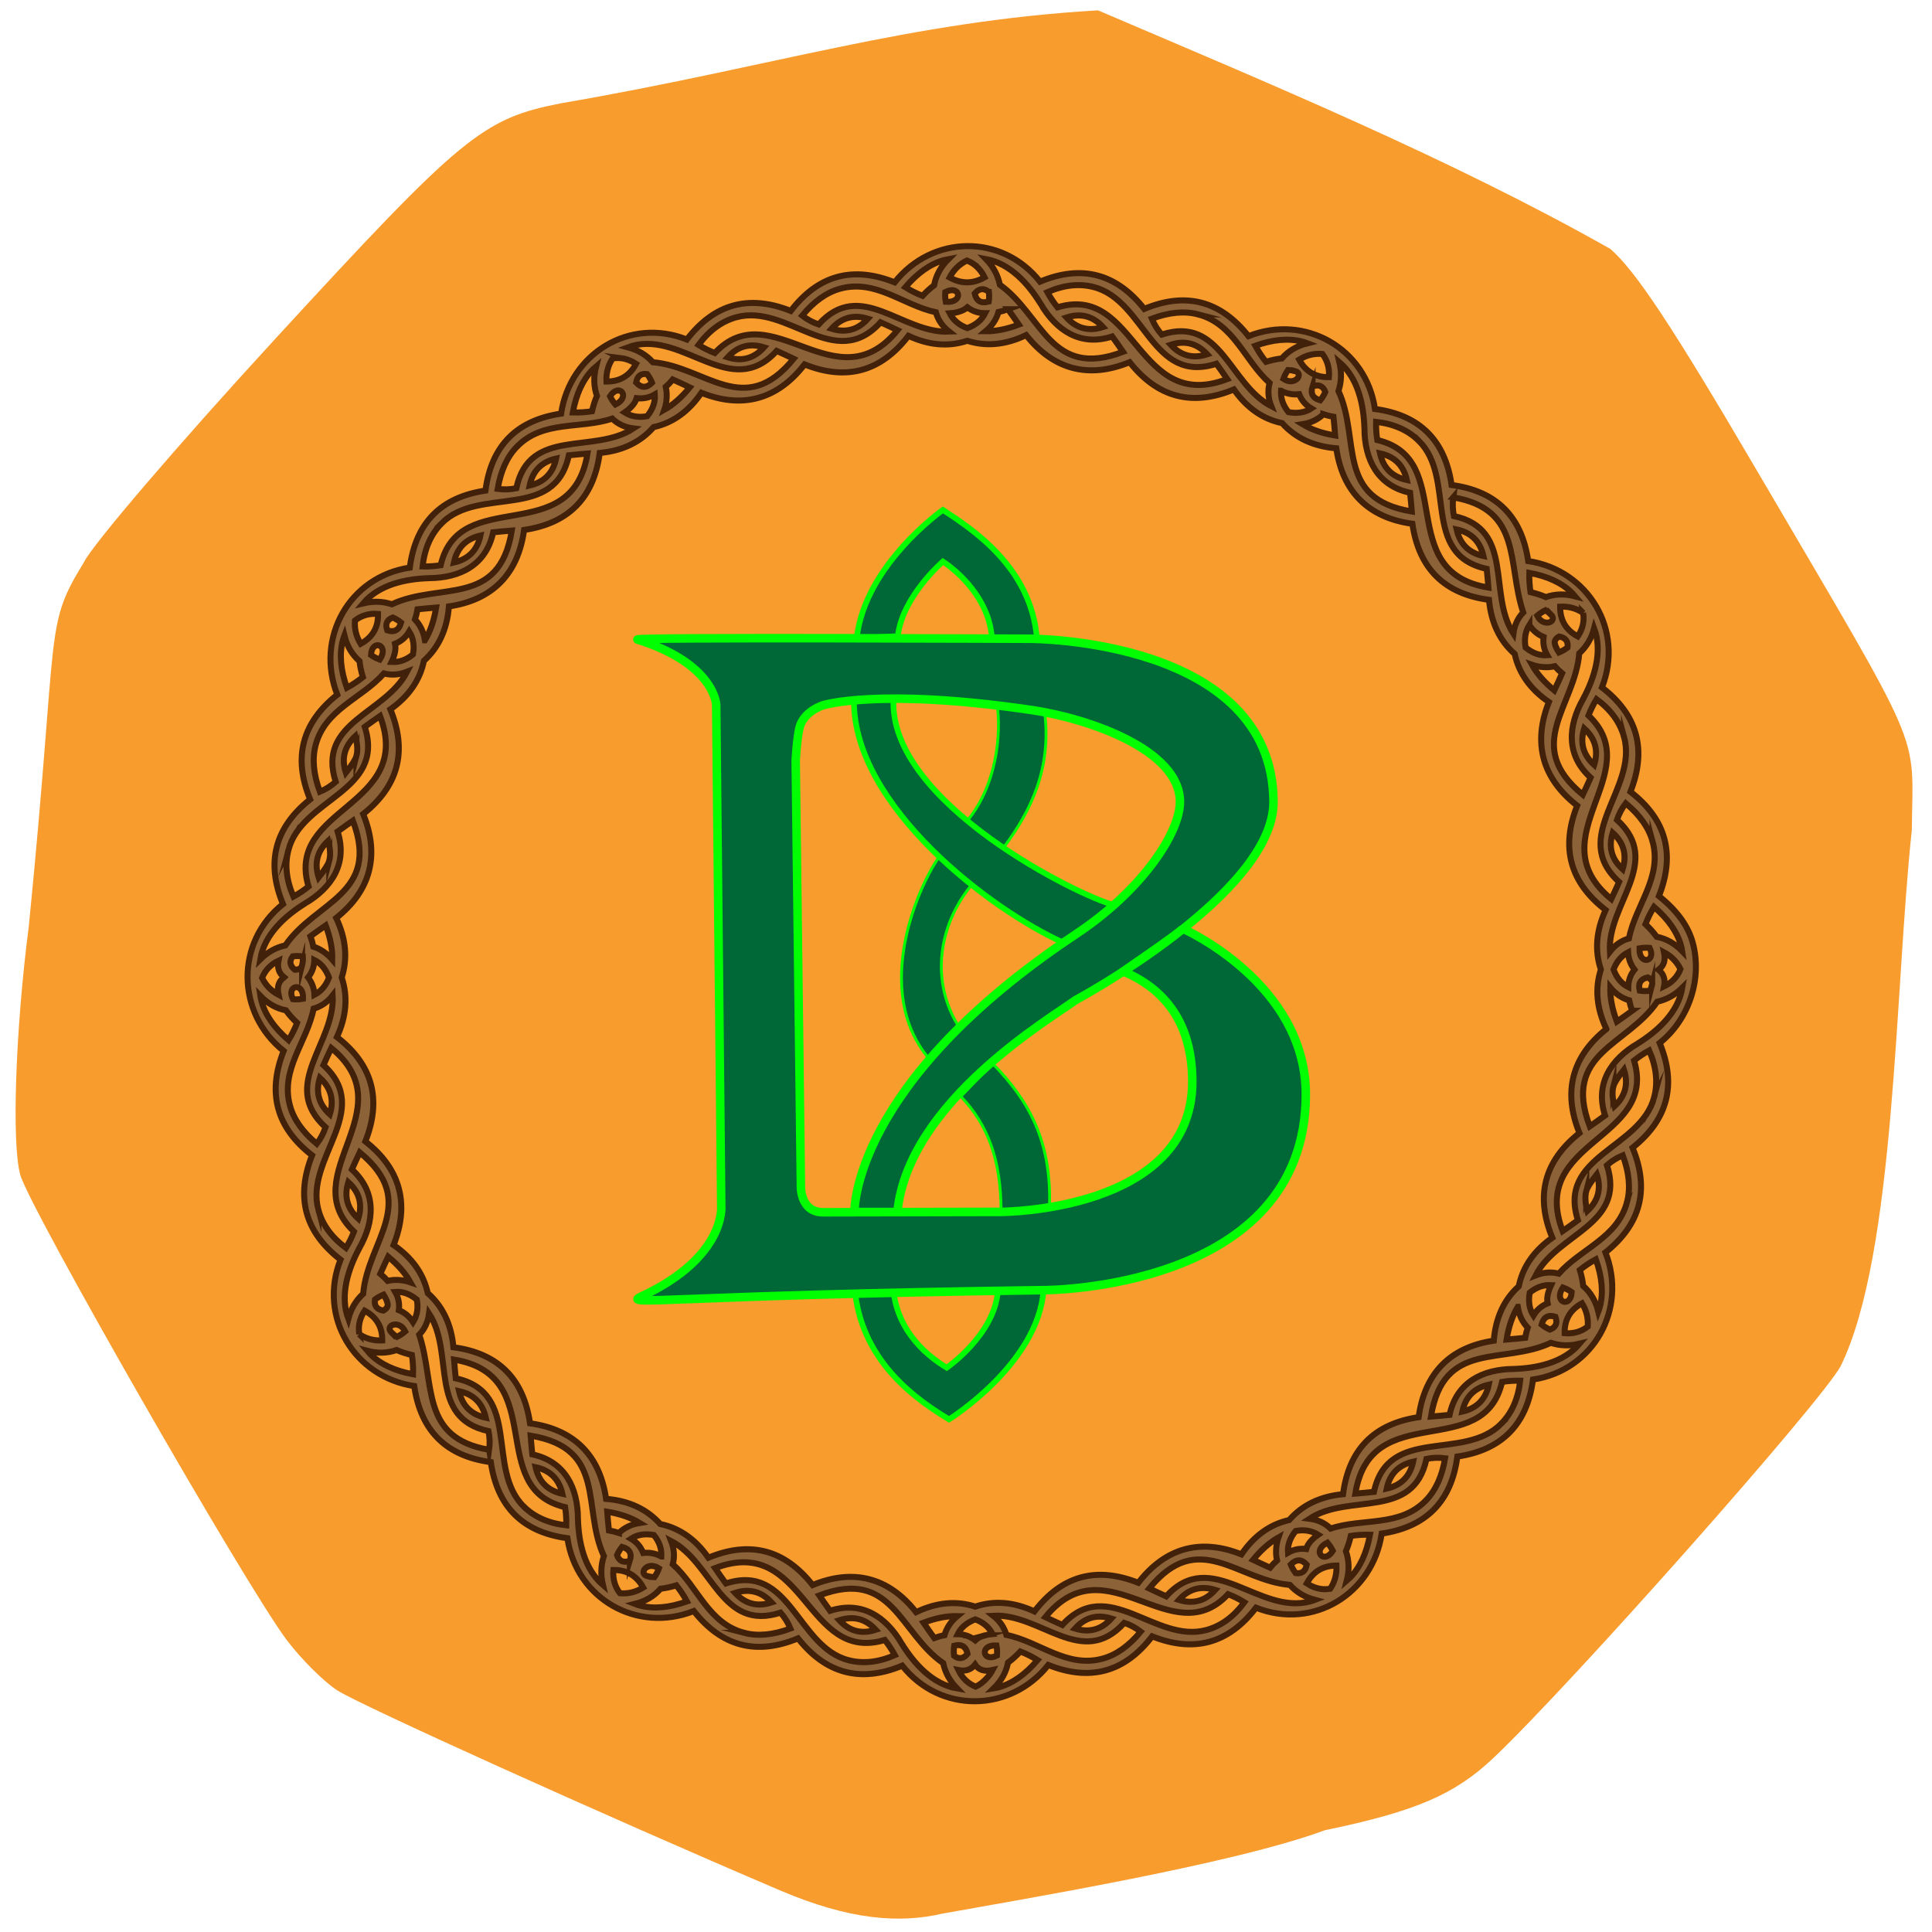 <svg xmlns="http://www.w3.org/2000/svg" viewBox="0 0 256 256"><defs><clipPath><path d="M 0,64 H64 V128 H0 z"/></clipPath><filter id="0"><feColorMatrix values="0.1" type="saturate" in="SourceAlpha" result="matrixOut"/><feGaussianBlur stdDeviation="6" result="blur-out" in="matrixOut"/><feColorMatrix values="0 0 0 0   0                 0 0 0 0   0                  0 0 0 0   0                  0 0 0 0.35 0" type="matrix" result="color-out" in="blur-out"/><feBlend mode="normal" in2="color-out" in="SourceGraphic"/></filter></defs><path d="m -141.77 114.19 c -23.375 -9.972 -55.848 -24.645 -58.74 -26.541 -1.767 -1.158 -4.743 -4.123 -6.613 -6.588 -5.342 -7.04 -34.1 -57.23 -35.35 -61.698 -1.161 -4.145 -0.64 -19.29 1.133 -32.972 4.02 -40.43 1.975 -39.489 7.288 -48.18 1.133 -2.351 12.588 -15.726 25.455 -29.723 24.737 -26.908 27.378 -29.08 37.814 -31.12 28.15 -4.838 45.87 -10.826 71.11 -12.308 22.454 9.595 46.665 19.607 67.882 31.607 3.31 2.842 8.233 10.278 19.285 29.13 22.633 38.605 20.805 34.37 20.672 47.897 -2.273 21.03 -2.134 56.09 -9.42 71 -2.521 4.704 -35.504 41.94 -45.926 51.849 -5.185 4.93 -10.38 7.167 -22.44 9.666 -12.207 4.538 -40.855 9.263 -50.675 11.05 -5.667 1.317 -12.288 0.849 -21.48 -3.072 z" fill="#f89c2d" transform="translate(245.16 136.31)"/><g transform="matrix(0.376 0 0 0.377 30.998 33.641)"><g filter="url(#0)"><g><path d="m 267.36 284.56 c 12.797 13.06 20.853 27.315 20.04 50.53 l -17.05 1.63 c 0 -18.271 -4.623 -30.62 -14.189 -40.589 l 11.205 -11.571 z" fill="#006837"/><path d="m 256.16 296.13 c 9.566 9.969 14.189 22.317 14.189 40.589 l 17.05 -1.63 c 0.814 -23.21 -7.241 -37.468 -20.04 -50.53 l -11.205 11.571 z" stroke-miterlimit="10" fill="none" stroke="#0f0"/></g><g stroke-miterlimit="10" fill="#006837" stroke="#0f0"><g stroke-width="2"><path d="m 282.99 135.29 c -1.986 -25.323 -23.21 -38.778 -33.15 -45.31 0 0 -27.572 19.359 -30.367 45.17 l 14.5 -0.797 c 1.501 -13.867 15.867 -26.22 15.867 -26.22 5.34 3.508 16.17 12.968 17.24 26.571 l 15.909 0.583 z"/><path d="m 285.31 364.22 c -1.884 25.896 -33.3 45.42 -33.3 45.42 -10.166 -6.179 -30.21 -19.2 -33.08 -44.44 l 13.472 -0.771 c 1.721 15.1 12.714 23.357 18.795 27.05 0 0 16.893 -11.563 18.02 -27.05 l 16.1 -0.215 z"/></g><path d="m 258.62 198.98 c 8.271 -9.869 11.998 -25.563 10.472 -39.732 l 9.13 1.356 l 7.543 1.025 c 2.218 18.973 -4.603 33.846 -14.45 46.919"/><path d="m 245.16 283.11 c -20.945 -24.394 -3.255 -62.37 3.613 -71.51 l 11.207 10.161 c -11.732 14.165 -14.71 34.06 -4.357 50.16 l -10.463 11.188 z"/><path d="m 292.3 242.09 c -25.802 -11.596 -73.829 -48.03 -73.809 -84.929 l 13.958 -0.825 c -2.061 36.529 66.38 69.887 77.67 72.5 l -17.814 13.25 z" stroke-width="2"/><path d="m 334.6 237.27 c 0 0 43.14 19.03 43.14 58.17 0 69.07 -92.42 68.782 -92.42 68.782 -130.44 1.722 -149.22 5.693 -141.67 2.179 29.979 -13.959 28.08 -31.828 28.08 -31.828 l -1.776 -176.07 c 0 0 -0.366 -14.362 -27.736 -22.949 -2.829 -0.888 138.28 -0.284 138.28 -0.284 0 0 85.6 -0.202 85.85 57.32 0.137 32.29 -69.803 69.73 -69.803 69.73 -8.351 6.159 -58.897 35.61 -62.733 74.43 h -15.12 c 0 0 -1.343 -45.08 78.14 -97.72 23 -15.233 36.543 -35.399 36.543 -46.45 -0.009 -18.345 -32.452 -29.366 -52.41 -32.28 -53.935 -7.855 -73.34 -1.648 -73.34 -1.648 0 0 -6.985 2.105 -8.358 8.06 -0.878 3.79 -1.3 11.287 -1.3 11.287 l 1.831 149.52 c 0 0 -0.41 9.121 7.598 9.326 l 62.954 -0.135 c 0 -0.001 67.41 0 67.38 -45.81 -0.014 -17.696 -7.266 -31.59 -24.364 -38.707 0 0 19.19 -13.09 21.03 -15.04" stroke-width="3"/></g></g><g transform="matrix(1.061 0 0 1.063 -25.619 -13.898)" filter="url(#0)"><path d="m 508.66 240.76 c -1.499 -5.47 -5.238 -10.585 -11.214 -15.342 5.53 -13.903 2.378 -25.404 -9.461 -34.5 5.531 -13.903 2.378 -25.403 -9.46 -34.5 7.497 -18.98 -4.618 -38.813 -24.491 -41.783 -2.164 -14.807 -10.647 -23.19 -25.449 -25.14 -2.163 -14.807 -10.646 -23.19 -25.449 -25.14 -2.995 -20.14 -23.285 -31.481 -42.01 -24.08 -9.29 -11.732 -20.828 -14.736 -34.618 -9.01 -9.29 -11.731 -20.831 -14.736 -34.621 -9.01 -12.679 -15.929 -35.773 -15.485 -48.29 0.232 -13.903 -5.536 -25.403 -2.386 -34.503 9.452 -13.902 -5.537 -25.403 -2.387 -34.503 9.45 -18.985 -7.505 -38.811 4.628 -41.777 24.5 -14.806 2.169 -23.18 10.655 -25.13 25.458 -14.806 2.168 -23.18 10.654 -25.13 25.457 -20.13 3 -31.463 23.3 -24.08 42.02 -11.734 9.286 -14.742 20.825 -9.02 34.617 -11.735 9.286 -14.743 20.824 -9.02 34.616 -15.939 12.678 -15.495 36.04 0.225 48.559 -5.539 13.902 -2.389 25.403 9.447 34.505 -5.538 13.901 -2.39 25.401 9.446 34.504 -7.504 18.977 4.607 38.816 24.477 41.794 2.16 14.808 10.64 23.19 25.44 25.15 2.159 14.808 10.639 23.19 25.44 25.15 2.988 20.14 23.25 31.477 41.98 24.09 9.284 11.735 20.822 14.746 34.616 9.03 9.283 11.737 20.822 14.747 34.615 9.03 12.679 15.946 35.994 15.499 48.51 -0.232 13.904 5.529 25.403 2.374 34.498 -9.467 13.904 5.529 25.403 2.373 34.498 -9.469 18.986 7.496 38.788 -4.634 41.743 -24.507 14.807 -2.175 23.18 -10.663 25.13 -25.466 14.805 -2.174 23.18 -10.662 25.12 -25.466 20.13 -3.01 31.456 -23.313 24.06 -42.03 11.729 -9.289 14.733 -20.83 9.01 -34.619 11.729 -9.29 14.733 -20.83 9.01 -34.621 9.704 -7.724 14.262 -21.23 10.971 -33.22 z m -20.1 22.571 c -1.674 1.221 -3.365 2.419 -5.073 3.591 -1.555 -4.101 -2.273 -7.857 -2.19 -11.283 1.733 2.103 3.829 3.519 6.286 4.248 0.222 1.121 0.539 2.267 0.977 3.444 z m -8.557 6.05 c -11.331 8.958 -14.583 20.638 -8.947 34.379 -11.731 9.291 -14.734 20.831 -9.01 34.62 -6.114 4.3 -9.83 9.647 -11.145 16.04 -4.93 4.451 -7.697 10.45 -8.303 17.999 -14.291 2.086 -22.952 10.571 -24.948 25.288 -14.806 2.175 -23.18 10.663 -25.12 25.466 -7.542 0.709 -13.504 3.558 -17.888 8.55 -6.362 1.404 -11.649 5.187 -15.859 11.348 -13.417 -5.348 -25.16 -2.338 -34.26 9.401 -13.904 -5.529 -25.403 -2.374 -34.498 9.467 -6.842 -3.159 -13.393 -3.689 -19.648 -1.592 -6.29 -2.029 -12.841 -1.417 -19.653 1.832 -8.95 -11.334 -20.629 -14.594 -34.37 -8.968 -9.284 -11.736 -20.822 -14.746 -34.615 -9.03 -4.285 -6.12 -9.619 -9.835 -16 -11.146 -4.441 -4.938 -10.438 -7.711 -17.989 -8.32 -2.07 -14.294 -10.548 -22.964 -25.26 -24.974 -2.159 -14.809 -10.64 -23.19 -25.441 -25.15 -0.699 -7.543 -3.542 -13.508 -8.529 -17.896 -1.396 -6.378 -5.179 -11.681 -11.347 -15.904 5.357 -13.412 2.354 -25.16 -9.38 -34.26 5.539 -13.9 2.389 -25.403 -9.446 -34.504 3.168 -6.855 3.699 -13.415 1.592 -19.683 2.034 -6.301 1.425 -12.862 -1.827 -19.684 11.334 -8.952 14.591 -20.632 8.961 -34.375 11.733 -9.286 14.742 -20.825 9.02 -34.617 6.12 -4.297 9.836 -9.644 11.151 -16.04 4.932 -4.446 7.701 -10.444 8.308 -17.994 14.292 -2.081 22.956 -10.563 24.958 -25.279 14.806 -2.168 23.18 -10.654 25.13 -25.457 7.549 -0.704 13.515 -3.553 17.897 -8.549 6.371 -1.391 11.664 -5.172 15.879 -11.344 13.413 5.356 25.16 2.352 34.26 -9.385 13.901 5.536 25.402 2.385 34.503 -9.451 6.806 3.16 13.32 3.704 19.546 1.635 6.26 1.996 12.778 1.372 19.551 -1.873 8.957 11.331 20.639 14.584 34.38 8.951 9.288 11.731 20.828 14.736 34.617 9.01 4.293 6.111 9.632 9.824 16.02 11.141 4.446 4.938 10.445 7.712 17.999 8.322 2.076 14.293 10.556 22.958 25.27 24.965 2.164 14.807 10.647 23.19 25.45 25.14 0.7 7.543 3.547 13.507 8.535 17.892 1.39 6.38 5.173 11.68 11.353 15.899 -5.352 13.416 -2.344 25.16 9.394 34.26 -5.532 13.904 -2.379 25.404 9.461 34.5 -3.165 6.854 -3.693 13.415 -1.586 19.682 -2.031 6.303 -1.419 12.866 1.835 19.686 z m -6.207 98.38 c -2.197 1.695 -4.749 2.419 -7.656 2.17 -0.098 -4.453 1.825 -7.746 5.769 -9.874 1.495 2.419 2.124 4.986 1.887 7.704 z m -23.23 -6.539 c 0.43 2.72 1.531 5.02 3.304 6.894 -0.349 1.049 -0.634 2.161 -0.836 3.354 -2.062 0.218 -4.124 0.408 -6.19 0.57 0.7 -4.305 1.949 -7.902 3.722 -10.818 z m 7.915 5.853 c 0.675 -2.472 2.204 -3.328 4.589 -2.569 0.767 2.087 0.158 3.504 -1.824 4.25 -0.997 -0.44 -1.919 -1 -2.765 -1.681 z m 9.998 -10.719 c -0.277 5.455 -6.212 3.387 -2.922 -1.52 1.062 0.38 2.036 0.89 2.922 1.52 z m -7.821 0.276 c -0.342 1.311 -0.396 2.453 -0.178 3.436 -2.035 0.821 -3.602 2.168 -4.699 4.04 -1.343 -2.067 -1.771 -4.584 -1.248 -7.57 2.207 -1.806 4.569 -2.633 7.089 -2.492 -0.405 0.839 -0.733 1.698 -0.964 2.583 z m -75.16 97.91 c -1.771 -0.22 -3.445 -0.85 -5.02 -1.876 2.102 -3.916 5.386 -5.88 9.855 -5.89 0.142 2.85 -0.543 5.403 -2.058 7.661 -0.902 0.153 -1.824 0.198 -2.774 0.105 z m -15.12 -10.698 c 0.065 0.412 0.149 0.813 0.238 1.21 -0.801 0.716 -1.578 1.515 -2.326 2.417 -1.894 -0.841 -3.775 -1.71 -5.644 -2.604 2.699 -3.3 5.511 -5.75 8.43 -7.39 -0.694 2.01 -0.936 4.129 -0.698 6.367 z m 4.788 2.577 c 1.834 -1.831 3.6 -1.817 5.3 0.045 -0.379 2.171 -1.606 3.103 -3.681 2.795 -0.666 -0.877 -1.207 -1.823 -1.619 -2.84 z m 13.97 -4.515 c -2.979 4.649 -7.115 -0.108 -1.809 -2.717 0.739 0.844 1.343 1.749 1.809 2.717 z m -6.939 -3.623 c -0.994 1.01 -1.626 2.01 -1.912 3.01 -2.157 -0.259 -4.171 0.153 -6.04 1.236 -0.189 -2.469 0.654 -4.868 2.544 -7.197 2.849 -0.521 5.334 -0.1 7.474 1.233 -0.747 0.512 -1.44 1.079 -2.064 1.713 z m -109.81 47.4 c -0.59 0.46 -1.222 0.83 -1.891 1.125 -2.562 -1.032 -4.468 -2.855 -5.715 -5.47 2.32 0.487 4.173 -0.107 5.54 -1.824 1.216 1.804 3.151 2.401 5.802 1.801 -0.886 1.657 -2.127 3.115 -3.736 4.368 z m -15.621 -14.942 c -1.219 -1.676 -2.415 -3.367 -3.588 -5.074 4.079 -1.546 7.817 -2.262 11.229 -2.187 -2.107 1.737 -3.525 3.836 -4.255 6.297 -1.103 0.221 -2.229 0.534 -3.386 0.964 z m 6.566 5.843 c -0.135 -1.112 -0.123 -2.222 0.041 -3.327 2.439 -0.623 3.921 0.275 4.444 2.695 -1.382 1.67 -2.876 1.879 -4.485 0.632 z m 14.249 -0.058 c -4.777 2.398 -5.926 -3.675 -0.163 -3.336 0.215 1.127 0.264 2.239 0.163 3.336 z m -4.062 -6.68 c -1.36 0.373 -2.407 0.925 -3.157 1.646 -1.714 -1.341 -3.649 -2.024 -5.805 -2.046 1.092 -2.203 3.03 -3.837 5.833 -4.891 2.67 0.996 4.57 2.614 5.722 4.845 -0.886 0.072 -1.75 0.216 -2.593 0.446 z m -121.17 -13.932 c -1.699 -2.204 -2.42 -4.763 -2.162 -7.68 4.446 -0.052 7.745 1.884 9.894 5.808 -2.427 1.498 -5 2.122 -7.732 1.872 z m 9.179 -5.621 c -3.266 -0.853 -0.052 -5.181 3.779 -2.593 -0.38 1.058 -0.886 2.025 -1.514 2.906 -0.782 -0.037 -1.545 -0.125 -2.265 -0.313 z m -5.883 -5.098 c -2.103 0.767 -3.526 0.146 -4.27 -1.863 0.44 -0.986 1 -1.899 1.677 -2.74 2.491 0.674 3.355 2.208 2.593 4.603 z m -3.63 -9.213 c -1.041 -0.346 -2.143 -0.628 -3.325 -0.832 -0.216 -2.061 -0.405 -4.122 -0.564 -6.188 4.296 0.704 7.886 1.952 10.798 3.721 -2.725 0.427 -5.03 1.527 -6.909 3.299 z m 14.09 7.784 c -1.879 -1 -3.885 -1.394 -6.02 -1.169 -0.825 -2.035 -2.177 -3.604 -4.057 -4.703 2.074 -1.341 4.599 -1.76 7.592 -1.227 1.806 2.21 2.63 4.578 2.486 7.099 z m -82.46 -77.48 c -1.146 -1.808 -2.719 -3.129 -4.72 -3.965 0.267 -2.155 -0.137 -4.168 -1.213 -6.04 2.465 -0.185 4.861 0.66 7.185 2.55 0.512 2.84 0.085 5.321 -1.252 7.454 z m -17.865 3.983 c -0.447 -2.761 0.15 -5.352 1.788 -7.771 3.934 2.081 5.884 5.36 5.849 9.836 -2.84 0.134 -5.385 -0.554 -7.637 -2.065 z m 9.384 -10.257 c 0.265 0.965 -0.205 1.786 -1.403 2.459 -2.161 -0.376 -3.09 -1.593 -2.792 -3.649 0.883 -0.67 1.835 -1.213 2.855 -1.625 0.638 0.956 1.088 1.894 1.34 2.815 z m 1.328 9.746 c -2.426 -2.399 2.53 -4.466 4.531 -0.411 -0.849 0.739 -1.761 1.344 -2.737 1.809 -0.655 -0.422 -1.268 -0.878 -1.794 -1.398 z m -0.093 -17.341 c -0.407 0.064 -0.803 0.146 -1.196 0.231 -0.722 -0.81 -1.526 -1.597 -2.44 -2.355 0.843 -1.893 1.713 -3.771 2.608 -5.641 3.311 2.712 5.766 5.538 7.404 8.471 -2.01 -0.698 -4.133 -0.944 -6.376 -0.706 z m -25.511 -94.37 c -0.102 -2.115 -0.808 -4.02 -2.117 -5.728 1.352 -1.703 2.043 -3.628 2.072 -5.776 2.197 1.089 3.828 3.02 4.881 5.808 -0.996 2.655 -2.61 4.55 -4.836 5.696 z m -3.787 1.307 c -1.137 0.215 -2.259 0.264 -3.366 0.158 -2.336 -4.726 3.677 -5.841 3.366 -0.158 z m -0.32 -11.03 c -0.252 0.968 -1.068 1.447 -2.442 1.432 -1.657 -1.361 -1.877 -2.835 -0.662 -4.427 1.125 -0.138 2.245 -0.128 3.36 0.038 0.059 1.087 -0.026 2.073 -0.256 2.957 z m -5.97 3.968 c -1.814 1.205 -2.43 3.124 -1.85 5.762 -2.475 -1.315 -4.297 -3.18 -5.466 -5.595 1.034 -2.544 2.85 -4.437 5.447 -5.68 -0.467 2.309 0.138 4.154 1.869 5.513 z m 10.744 -9.79 c -0.345 -0.132 -0.688 -0.244 -1.032 -0.356 -0.223 -1.121 -0.539 -2.266 -0.976 -3.443 1.675 -1.22 3.367 -2.416 5.075 -3.589 1.553 4.101 2.269 7.856 2.187 11.282 -1.405 -1.656 -3.152 -2.958 -5.254 -3.894 z m 12.796 -108.21 c 2.198 -1.694 4.751 -2.417 7.659 -2.168 0.095 4.453 -1.829 7.745 -5.772 9.874 -1.495 -2.419 -2.124 -4.987 -1.887 -7.706 z m 23.23 6.545 c -0.431 -2.72 -1.532 -5.02 -3.303 -6.895 0.35 -1.048 0.635 -2.159 0.838 -3.352 2.06 -0.218 4.124 -0.407 6.189 -0.568 -0.703 4.305 -1.953 7.9 -3.724 10.815 z m -7.914 -5.855 c -0.675 2.473 -2.205 3.33 -4.59 2.57 -0.767 -2.089 -0.157 -3.505 1.828 -4.25 0.994 0.439 1.915 0.999 2.762 1.68 z m -10 10.717 c 0.278 -5.457 6.213 -3.387 2.92 1.52 -1.062 -0.38 -2.035 -0.889 -2.92 -1.52 z m 7.82 -0.274 c 0.342 -1.311 0.396 -2.454 0.179 -3.437 2.035 -0.821 3.602 -2.167 4.701 -4.04 1.343 2.068 1.771 4.586 1.246 7.571 -2.208 1.806 -4.571 2.632 -7.091 2.492 0.405 -0.839 0.734 -1.699 0.965 -2.584 z m 75.2 -97.88 c 1.769 0.221 3.442 0.85 5.02 1.875 -2.081 3.933 -5.358 5.889 -9.833 5.867 -0.14 -2.842 0.546 -5.39 2.056 -7.643 0.896 -0.15 1.814 -0.191 2.758 -0.099 z m 15.11 10.703 c -0.065 -0.409 -0.147 -0.808 -0.234 -1.203 0.807 -0.72 1.591 -1.523 2.347 -2.434 1.893 0.843 3.774 1.712 5.643 2.607 -2.708 3.305 -5.528 5.757 -8.454 7.396 0.693 -2.01 0.937 -4.127 0.698 -6.366 z m -10.06 -2.637 c 0.375 -2.162 1.593 -3.093 3.652 -2.792 0.67 0.882 1.212 1.832 1.627 2.852 -1.829 1.817 -3.588 1.796 -5.279 -0.06 z m -8.679 4.543 c 2.969 -4.607 7.086 0.126 1.813 2.731 -0.741 -0.848 -1.347 -1.758 -1.813 -2.731 z m 6.924 3.65 c 0.998 -1.01 1.632 -2.02 1.917 -3.03 2.155 0.264 4.166 -0.143 6.04 -1.221 0.188 2.466 -0.654 4.863 -2.54 7.188 -2.844 0.517 -5.325 0.093 -7.46 -1.24 0.739 -0.509 1.425 -1.072 2.046 -1.7 z m 125.26 -32.421 c 1.221 1.675 2.417 3.367 3.591 5.073 -3.997 1.516 -7.666 2.235 -11.02 2.195 2.12 -1.75 3.546 -3.866 4.277 -6.348 1.029 -0.22 2.078 -0.52 3.155 -0.92 z m -6.334 -5.712 c 0.116 1.062 0.098 2.12 -0.059 3.173 -2.548 0.716 -4.103 -0.173 -4.661 -2.667 1.462 -1.727 3.034 -1.895 4.72 -0.506 z m -4.918 -9.113 c 1.459 1.106 2.613 2.537 3.473 4.277 -3.848 2.188 -7.718 2.2 -11.608 0.036 1.338 -2.548 3.252 -4.413 5.741 -5.594 0.835 0.318 1.635 0.737 2.394 1.281 z m -9.58 9.161 c 5.01 -2.644 6.241 3.691 0.174 3.206 -0.203 -1.082 -0.259 -2.15 -0.174 -3.206 z m 4.289 6.564 c 1.298 -0.356 2.312 -0.874 3.053 -1.547 1.755 1.316 3.723 1.968 5.907 1.956 -1.106 2.228 -3.076 3.876 -5.936 4.926 -2.723 -0.991 -4.657 -2.622 -5.823 -4.878 0.957 -0.065 1.892 -0.21 2.799 -0.457 z m 120.97 13.885 c 1.694 2.199 2.415 4.753 2.161 7.664 -4.453 0.083 -7.743 -1.846 -9.873 -5.788 2.422 -1.494 4.993 -2.119 7.712 -1.876 z m -9.181 5.616 c 3.277 0.853 0.053 5.169 -3.758 2.606 0.381 -1.061 0.89 -2.033 1.521 -2.917 0.772 0.04 1.526 0.126 2.237 0.311 z m 5.905 5.107 c 2.093 -0.765 3.512 -0.153 4.256 1.838 -0.441 0.991 -1 1.911 -1.684 2.755 -2.474 -0.674 -3.333 -2.205 -2.572 -4.593 z m 3.609 9.205 c 1.047 0.349 2.158 0.634 3.349 0.837 0.217 2.061 0.406 4.124 0.566 6.189 -4.306 -0.704 -7.899 -1.956 -10.816 -3.729 2.722 -0.427 5.02 -1.527 6.901 -3.297 z m -14.07 -7.773 c 1.879 0.998 3.886 1.382 6.02 1.152 0.82 2.037 2.167 3.605 4.04 4.706 -2.07 1.339 -4.591 1.763 -7.58 1.234 -1.802 -2.209 -2.626 -4.572 -2.482 -7.092 z m 82.48 77.45 c 1.147 1.807 2.721 3.128 4.723 3.964 -0.266 2.155 0.139 4.168 1.216 6.04 -2.466 0.185 -4.862 -0.66 -7.187 -2.549 -0.513 -2.842 -0.086 -5.321 1.248 -7.455 z m 17.867 -3.988 c 0.446 2.761 -0.148 5.352 -1.786 7.773 -3.934 -2.083 -5.885 -5.363 -5.855 -9.839 2.844 -0.135 5.389 0.554 7.641 2.066 z m -9.381 10.259 c -0.265 -0.965 0.203 -1.786 1.401 -2.459 2.162 0.375 3.094 1.593 2.792 3.651 -0.882 0.669 -1.833 1.211 -2.854 1.625 -0.636 -0.957 -1.088 -1.895 -1.339 -2.817 z m -1.33 -9.744 c 2.427 2.397 -2.527 4.466 -4.532 0.411 0.849 -0.74 1.76 -1.345 2.736 -1.81 0.654 0.422 1.267 0.878 1.796 1.399 z m 0.099 17.341 c 0.406 -0.064 0.803 -0.146 1.194 -0.233 0.722 0.81 1.528 1.595 2.439 2.353 -0.843 1.893 -1.71 3.774 -2.605 5.644 -3.311 -2.711 -5.766 -5.536 -7.406 -8.468 2.01 0.697 4.134 0.942 6.378 0.704 z m 25.548 94.36 c 0.102 2.114 0.809 4.02 2.118 5.726 -1.353 1.703 -2.043 3.628 -2.071 5.776 -2.198 -1.089 -3.829 -3.02 -4.883 -5.805 0.996 -2.657 2.609 -4.551 4.836 -5.697 z m 7.983 10.735 c -0.175 0.672 -0.435 1.332 -0.771 1.984 -1.123 0.138 -2.243 0.129 -3.359 -0.036 -0.603 -2.411 0.296 -3.874 2.696 -4.39 1.213 0.658 1.687 1.474 1.434 2.442 z m -4.198 -12.04 c 1.136 -0.215 2.26 -0.264 3.367 -0.16 2.336 4.725 -3.674 5.841 -3.367 0.16 z m 6.291 7.06 c 1.815 -1.205 2.431 -3.126 1.85 -5.762 2.475 1.314 4.299 3.179 5.468 5.594 -1.035 2.543 -2.851 4.437 -5.447 5.681 0.466 -2.311 -0.138 -4.156 -1.871 -5.513 z m 7.506 -7.921 c 0.167 0.605 0.28 1.192 0.371 1.772 -2.457 -2.532 -5.281 -4.113 -8.477 -4.745 -0.972 -1.352 -2.202 -2.738 -3.714 -4.163 0.777 -1.99 1.726 -3.894 2.847 -5.708 4.746 4.056 7.739 8.339 8.973 12.844 z m -9.46 -34.501 c 3.291 12 -5.675 21.07 -7.843 32.09 -2.506 0.713 -4.615 2.171 -6.329 4.374 -0.919 -15.736 17.797 -29.625 2.353 -43.594 0.668 -1.992 1.64 -3.814 2.913 -5.468 4.702 3.899 7.672 8.099 8.906 12.603 z m -9.935 9.209 c -3.676 -3.315 -4.778 -7.336 -3.307 -12.06 3.677 3.316 4.78 7.337 3.307 12.06 z m 0.474 -43.709 c 4.686 17.08 -18.379 32.757 -1.653 47.924 -0.842 1.894 -1.711 3.774 -2.606 5.643 -24.937 -20.419 12.444 -41.858 -7.56 -60.702 0.728 -1.884 1.62 -3.684 2.672 -5.402 4.776 3.53 7.825 7.711 9.147 12.537 z m -9.932 9.209 c -3.679 -3.314 -4.782 -7.335 -3.31 -12.06 3.679 3.315 4.78 7.336 3.31 12.06 z m -3.651 -21.827 c -5.104 8.958 -5.746 18.594 2.469 26.04 -0.842 1.894 -1.71 3.774 -2.605 5.643 -20.08 -16.438 -2.635 -29.18 -1.165 -46.748 2.4 -2.17 4.048 -4.937 4.943 -8.301 2.905 7.784 0.045 16.502 -3.642 23.364 z m -3.688 -35.04 c 0.376 0.371 0.72 0.747 1.04 1.128 -3.41 -0.906 -6.662 -0.82 -9.761 0.258 -1.469 -0.643 -3.154 -1.198 -5.082 -1.652 -0.323 -2.113 -0.454 -4.236 -0.393 -6.368 6.141 1.138 10.873 3.351 14.196 6.634 z m -39.466 -31.599 c 23.1 3.926 17.816 21.903 23.24 38.05 -1.814 1.883 -2.903 4.221 -3.265 7.01 -8.625 -13.164 0.569 -34.512 -19.759 -38.874 -0.416 -2.059 -0.488 -4.124 -0.211 -6.192 z m 10.02 19.401 c -4.843 -1.031 -7.81 -3.962 -8.898 -8.791 4.843 1.03 7.809 3.961 8.898 8.791 z m -21.453 -38.09 c 12.601 12.449 0.472 37.557 22.539 42.33 0.219 2.06 0.406 4.123 0.567 6.189 -31.808 -5.207 -10.162 -42.472 -36.91 -48.78 -0.312 -1.996 -0.44 -4 -0.389 -6.01 5.903 0.668 10.634 2.764 14.193 6.28 z m -3.995 12.944 c -4.845 -1.03 -7.81 -3.96 -8.898 -8.791 4.842 1.03 7.808 3.961 8.898 8.791 z m -14.08 -17.08 c 0.059 10.311 4.327 18.975 15.17 21.314 0.218 2.061 0.405 4.124 0.566 6.19 -25.539 -4.183 -16.927 -23.875 -24.357 -39.825 1 -3.046 1.103 -6.23 0.304 -9.553 6.252 5.344 8.08 14.15 8.322 21.874 z m -20.625 -28.666 c 0.595 0.155 1.15 0.344 1.688 0.548 -3.482 0.854 -6.313 2.526 -8.489 5.01 -1.608 0.179 -3.361 0.544 -5.28 1.123 -1.337 -1.667 -2.512 -3.438 -3.526 -5.316 5.882 -2.09 11.09 -2.545 15.607 -1.369 z m -34.619 -9.01 c 11.964 3.115 15.404 15.274 23.74 22.676 -0.649 2.529 -0.464 5.09 0.559 7.682 -13.919 -7.169 -16.654 -30.06 -36.38 -23.674 -1.394 -1.573 -2.489 -3.324 -3.285 -5.253 5.724 -2.131 10.844 -2.608 15.366 -1.431 z m 3.02 13.203 c -4.707 1.534 -8.742 0.483 -12.1 -3.151 4.708 -1.533 8.742 -0.483 12.1 3.151 z m -37.644 -22.22 c 17.14 4.462 19.223 32.27 40.709 25.344 1.22 1.674 2.416 3.366 3.59 5.074 -30.14 11.424 -30.07 -31.67 -56.38 -23.733 -1.269 -1.571 -2.385 -3.241 -3.349 -5.01 5.442 -2.38 10.588 -2.936 15.43 -1.675 z m 3.03 13.204 c -4.709 1.534 -8.743 0.483 -12.11 -3.152 4.708 -1.534 8.743 -0.483 12.11 3.152 z m -20.736 -7.727 c 5.214 8.896 13.247 14.256 23.8 10.853 1.221 1.674 2.417 3.366 3.59 5.074 -24.09 9.131 -26.61 -12.03 -40.905 -22.18 -0.66 -3.173 -2.194 -6.01 -4.602 -8.497 8.07 1.504 14.05 8.198 18.12 14.753 z m -32.06 -14.404 c 0.496 -0.135 0.981 -0.244 1.459 -0.33 -2.546 2.519 -4.131 5.409 -4.755 8.672 -1.25 0.935 -2.529 2.084 -3.842 3.477 -1.991 -0.778 -3.894 -1.728 -5.708 -2.849 4.058 -4.746 8.341 -7.736 12.846 -8.97 z m -34.502 9.451 c 11.878 -3.254 20.93 5.487 31.794 7.798 0.716 2.533 2.184 4.666 4.405 6.398 -15.64 0.726 -29.424 -17.75 -43.34 -2.378 -1.992 -0.669 -3.814 -1.641 -5.467 -2.915 3.898 -4.701 8.098 -7.669 12.604 -8.903 z m 9.206 9.937 c -3.315 3.677 -7.336 4.778 -12.06 3.304 3.315 -3.677 7.336 -4.778 12.06 -3.304 z m -43.709 -0.486 c 17.08 -4.679 32.752 18.389 47.923 1.667 1.893 0.843 3.774 1.711 5.643 2.607 -20.427 24.93 -41.857 -12.457 -60.704 7.544 -1.884 -0.729 -3.684 -1.621 -5.402 -2.674 3.532 -4.774 7.715 -7.822 12.54 -9.144 z m 9.207 9.937 c -3.316 3.677 -7.337 4.778 -12.06 3.305 3.315 -3.677 7.337 -4.778 12.06 -3.305 z m -43.709 -0.486 c 17.16 -4.701 32.897 18.228 47.923 1.667 1.893 0.843 3.773 1.712 5.642 2.607 -16.441 20.07 -29.18 2.633 -46.75 1.151 -2.174 -2.4 -4.945 -4.046 -8.312 -4.939 0.476 -0.177 0.972 -0.342 1.497 -0.486 z m -13.159 7.825 c 0.367 -0.372 0.741 -0.714 1.118 -1.032 -0.9 3.408 -0.81 6.66 0.269 9.758 -0.641 1.469 -1.195 3.151 -1.648 5.078 -2.113 0.324 -4.235 0.454 -6.367 0.393 1.136 -6.14 3.347 -10.873 6.628 -14.197 z m -25.13 25.456 c 8.712 -8.823 20.997 -5.665 31.594 -9.228 1.885 1.814 4.227 2.899 7.02 3.256 -13.161 8.638 -34.518 -0.557 -38.875 19.776 -2.06 0.417 -4.124 0.489 -6.192 0.215 1.02 -6.02 3.171 -10.695 6.452 -14.02 z m 12.946 3.992 c -1.03 4.842 -3.959 7.81 -8.788 8.9 1.029 -4.842 3.958 -7.809 8.788 -8.9 z m -38.08 21.465 c 12.444 -12.604 37.558 -0.482 42.32 -22.553 2.06 -0.218 4.124 -0.407 6.189 -0.569 -5.197 31.81 -42.47 10.175 -48.769 36.926 -1.995 0.312 -4 0.442 -6.01 0.39 0.667 -5.901 2.761 -10.634 6.276 -14.194 z m 12.945 3.992 c -1.03 4.843 -3.959 7.81 -8.789 8.901 1.03 -4.843 3.959 -7.81 8.789 -8.901 z m -17.07 14.08 c 10.311 -0.063 18.973 -4.331 21.31 -15.17 2.061 -0.218 4.125 -0.407 6.19 -0.568 -4.175 25.553 -23.882 16.925 -39.83 24.375 -3.047 -1 -6.232 -1.098 -9.556 -0.292 5.326 -6.265 14.164 -8.103 21.886 -8.345 z m -28.653 20.639 c 0.154 -0.591 0.342 -1.143 0.544 -1.676 0.857 3.476 2.529 6.301 5.02 8.475 0.177 1.61 0.543 3.365 1.122 5.284 -1.668 1.337 -3.44 2.513 -5.318 3.526 -2.087 -5.885 -2.541 -11.09 -1.363 -15.609 z m -9.02 34.616 c 3.121 -11.968 15.288 -15.404 22.692 -23.743 2.531 0.647 5.092 0.458 7.684 -0.567 -7.165 13.934 -30.08 16.656 -23.695 36.39 -1.574 1.394 -3.325 2.488 -5.253 3.285 -2.13 -5.727 -2.606 -10.849 -1.428 -15.368 z m 13.566 3.536 c -0.295 1.131 -1.468 2.979 -3.516 5.546 -1.532 -4.708 -0.48 -8.743 3.156 -12.1 0.701 2.599 0.822 4.785 0.36 6.558 z m -22.59 31.08 c 4.469 -17.14 32.28 -19.21 25.356 -40.7 1.675 -1.22 3.366 -2.416 5.075 -3.589 11.415 30.14 -31.679 30.06 -23.75 56.37 -1.571 1.269 -3.242 2.384 -5.01 3.347 -2.378 -5.442 -2.931 -10.588 -1.67 -15.43 z m 13.565 3.537 c -0.294 1.131 -1.467 2.978 -3.516 5.547 -1.532 -4.708 -0.48 -8.743 3.156 -12.1 0.701 2.598 0.823 4.783 0.36 6.557 z m -8.093 14.177 c 8.897 -5.212 14.259 -13.245 10.86 -23.797 1.675 -1.22 3.367 -2.417 5.075 -3.589 9.231 24.373 -12.441 26.609 -22.421 41.22 -3.119 0.672 -5.898 2.211 -8.336 4.617 1.35 -8.202 8.203 -14.347 14.822 -18.453 z m -14.408 32.33 c -0.165 -0.604 -0.28 -1.189 -0.371 -1.768 2.457 2.531 5.282 4.112 8.476 4.745 0.971 1.351 2.201 2.737 3.712 4.162 -0.778 1.99 -1.729 3.894 -2.85 5.708 -4.744 -4.058 -7.734 -8.342 -8.967 -12.847 z m 9.446 34.503 c -3.288 -12.01 5.69 -21.06 7.855 -32.08 2.506 -0.714 4.616 -2.17 6.332 -4.373 0.909 15.734 -17.808 29.621 -2.37 43.593 -0.669 1.993 -1.641 3.816 -2.916 5.468 -4.701 -3.9 -7.667 -8.101 -8.901 -12.607 z m 9.938 -9.205 c 3.676 3.316 4.777 7.338 3.303 12.06 -3.677 -3.316 -4.778 -7.337 -3.303 -12.06 z m -0.491 43.71 c -4.678 -17.09 18.393 -32.75 1.673 -47.924 0.844 -1.894 1.713 -3.774 2.608 -5.643 24.928 20.43 -12.464 41.855 7.536 60.705 -0.729 1.883 -1.621 3.684 -2.674 5.4 -4.775 -3.531 -7.823 -7.712 -9.143 -12.538 z m 9.937 -9.205 c 3.677 3.315 4.778 7.336 3.303 12.06 -3.676 -3.317 -4.777 -7.337 -3.303 -12.06 z m 3.641 21.828 c 5.109 -8.957 5.753 -18.591 -2.458 -26.04 0.843 -1.894 1.712 -3.773 2.608 -5.642 20.07 16.442 2.625 29.18 1.144 46.751 -2.4 2.17 -4.048 4.936 -4.944 8.3 -2.908 -7.778 -0.035 -16.512 3.65 -23.366 z m 3.677 35.05 c -0.376 -0.372 -0.719 -0.749 -1.04 -1.131 3.407 0.906 6.66 0.821 9.758 -0.255 1.47 0.645 3.156 1.199 5.086 1.655 0.323 2.112 0.452 4.235 0.388 6.368 -6.139 -1.14 -10.871 -3.354 -14.192 -6.637 z m 39.454 31.613 c -23.11 -3.935 -17.803 -21.913 -23.22 -38.06 1.815 -1.884 2.903 -4.221 3.265 -7.01 8.625 13.169 -0.582 34.511 19.747 38.884 0.417 2.059 0.487 4.122 0.21 6.191 z m -10.01 -19.404 c 4.842 1.032 7.807 3.963 8.895 8.793 -4.842 -1.032 -7.807 -3.964 -8.895 -8.793 z m 21.44 38.09 c -12.594 -12.452 -0.458 -37.56 -22.524 -42.33 -0.217 -2.062 -0.406 -4.125 -0.565 -6.191 31.805 5.222 10.147 42.479 36.893 48.793 0.31 1.996 0.439 4 0.386 6.01 -5.901 -0.669 -10.631 -2.766 -14.19 -6.284 z m 4 -12.942 c 4.842 1.033 7.807 3.963 8.896 8.794 -4.844 -1.034 -7.809 -3.964 -8.896 -8.794 z m 14.07 17.08 c -0.054 -10.311 -4.32 -18.975 -15.16 -21.319 -0.217 -2.061 -0.404 -4.124 -0.564 -6.189 25.515 4.184 16.932 23.853 24.33 39.803 -1 3.049 -1.111 6.236 -0.318 9.562 -6.234 -5.346 -8.06 -14.14 -8.292 -21.857 z m 20.595 28.662 c -0.585 -0.152 -1.133 -0.337 -1.662 -0.539 3.486 -0.856 6.319 -2.532 8.5 -5.02 1.599 -0.179 3.341 -0.543 5.245 -1.116 1.337 1.667 2.513 3.442 3.525 5.319 -5.885 2.084 -11.09 2.54 -15.608 1.359 z m 34.615 9.03 c -11.95 -3.12 -15.399 -15.26 -23.71 -22.673 0.65 -2.53 0.465 -5.093 -0.557 -7.688 13.9 7.186 16.631 30.06 36.35 23.682 1.392 1.575 2.486 3.327 3.282 5.255 -5.727 2.127 -10.847 2.603 -15.367 1.424 z m -3.02 -13.206 c 4.709 -1.531 8.743 -0.479 12.1 3.158 -4.709 1.531 -8.744 0.478 -12.1 -3.158 z m 37.634 22.24 c -17.14 -4.472 -19.2 -32.28 -40.696 -25.364 -1.219 -1.675 -2.415 -3.367 -3.588 -5.074 30.14 -11.413 30.05 31.684 56.37 23.76 1.268 1.571 2.384 3.242 3.347 5.01 -5.444 2.375 -10.589 2.93 -15.43 1.666 z m -3.02 -13.207 c 4.708 -1.53 8.743 -0.479 12.1 3.158 -4.708 1.533 -8.742 0.481 -12.1 -3.158 z m 20.733 7.739 c -5.211 -8.897 -13.241 -14.262 -23.795 -10.863 -1.22 -1.676 -2.416 -3.367 -3.588 -5.077 24.323 -9.204 26.604 12.368 41.15 22.384 0.67 3.134 2.209 5.926 4.618 8.374 -8.181 -1.393 -14.286 -8.201 -18.389 -14.818 z m 32.28 14.411 c -0.585 0.161 -1.153 0.273 -1.714 0.363 2.534 -2.47 4.116 -5.308 4.749 -8.517 1.33 -0.966 2.695 -2.179 4.097 -3.668 1.99 0.777 3.896 1.726 5.711 2.846 -4.056 4.747 -8.338 7.739 -12.843 8.976 z m 34.497 -9.469 c -11.976 3.288 -21.04 -5.629 -32.02 -7.825 -0.714 -2.51 -2.174 -4.623 -4.378 -6.342 15.712 -0.876 29.587 17.778 43.536 2.347 1.992 0.668 3.815 1.639 5.468 2.912 -3.898 4.705 -8.097 7.673 -12.602 8.908 z m -9.211 -9.932 c 3.316 -3.678 7.336 -4.781 12.06 -3.31 -3.314 3.68 -7.334 4.781 -12.06 3.31 z m 43.711 0.466 c -17.08 4.688 -32.761 -18.375 -47.925 -1.646 -1.894 -0.841 -3.774 -1.709 -5.644 -2.604 20.413 -24.941 41.861 12.435 60.7 -7.573 1.884 0.728 3.684 1.618 5.403 2.671 -3.528 4.777 -7.71 7.828 -12.534 9.152 z m -9.212 -9.933 c 3.315 -3.679 7.335 -4.781 12.06 -3.31 -3.315 3.678 -7.334 4.782 -12.06 3.31 z m 43.709 0.465 c -17.16 4.709 -32.908 -18.214 -47.925 -1.645 -1.892 -0.843 -3.773 -1.711 -5.643 -2.604 16.414 -20.06 29.16 -2.678 46.714 -1.178 2.176 2.406 4.95 4.058 8.324 4.949 -0.466 0.177 -0.953 0.337 -1.47 0.478 z m 13.13 -7.817 c -0.359 0.364 -0.724 0.701 -1.093 1.012 0.894 -3.412 0.8 -6.669 -0.28 -9.771 0.633 -1.46 1.181 -3.133 1.63 -5.05 2.112 -0.323 4.235 -0.454 6.366 -0.395 -1.134 6.14 -3.343 10.875 -6.623 14.2 z m 25.13 -25.467 c -8.699 8.818 -20.977 5.681 -31.566 9.231 -1.887 -1.818 -4.23 -2.904 -7.03 -3.258 13.161 -8.625 34.502 0.55 38.853 -19.778 2.06 -0.418 4.123 -0.491 6.191 -0.217 -1.02 6.02 -3.168 10.697 -6.448 14.02 z m -12.947 -3.987 c 1.028 -4.843 3.956 -7.811 8.786 -8.904 -1.03 4.842 -3.956 7.811 -8.786 8.904 z m 38.07 -21.479 c -12.44 12.609 -37.558 0.494 -42.31 22.568 -2.061 0.218 -4.124 0.407 -6.189 0.57 5.187 -31.81 42.471 -10.19 48.755 -36.943 1.995 -0.313 4 -0.443 6.01 -0.393 -0.664 5.904 -2.757 10.636 -6.269 14.198 z m -12.948 -3.987 c 1.028 -4.843 3.957 -7.811 8.785 -8.905 -1.028 4.844 -3.955 7.812 -8.785 8.905 z m 17.06 -14.09 c -10.312 0.063 -18.97 4.342 -21.305 15.178 -2.061 0.218 -4.122 0.408 -6.188 0.57 4.166 -25.546 23.874 -16.94 39.82 -24.391 3.048 0.999 6.233 1.095 9.557 0.288 -5.321 6.269 -14.165 8.112 -21.884 8.355 z m 28.647 -20.65 c -0.152 0.592 -0.34 1.146 -0.544 1.68 -0.859 -3.476 -2.531 -6.3 -5.02 -8.474 -0.177 -1.609 -0.544 -3.365 -1.123 -5.285 1.667 -1.337 3.439 -2.514 5.315 -3.527 2.09 5.883 2.547 11.09 1.37 15.606 z m 9.01 -34.619 c -3.115 11.969 -15.282 15.411 -22.684 23.752 -2.529 -0.646 -5.091 -0.456 -7.683 0.569 7.158 -13.936 30.07 -16.669 23.681 -36.401 1.573 -1.394 3.323 -2.488 5.251 -3.286 2.133 5.724 2.611 10.845 1.435 15.366 z m -13.567 -3.532 c 0.294 -1.132 1.466 -2.979 3.514 -5.548 1.533 4.707 0.482 8.741 -3.151 12.1 -0.702 -2.597 -0.825 -4.781 -0.363 -6.556 z m 22.577 -31.09 c -4.463 17.14 -32.27 19.222 -25.341 40.71 -1.674 1.222 -3.364 2.419 -5.072 3.592 -11.429 -30.14 31.667 -30.07 23.727 -56.38 1.572 -1.268 3.242 -2.384 5.01 -3.349 2.378 5.441 2.936 10.587 1.675 15.429 z m -13.566 -3.531 c 0.293 -1.131 1.466 -2.979 3.514 -5.548 1.533 4.708 0.482 8.742 -3.15 12.1 -0.704 -2.598 -0.826 -4.782 -0.364 -6.556 z m 8.09 -14.179 c -8.896 5.216 -14.254 13.248 -10.851 23.801 -1.675 1.22 -3.367 2.416 -5.074 3.591 -9.243 -24.374 12.434 -26.61 22.404 -41.23 3.119 -0.674 5.897 -2.212 8.335 -4.617 -1.361 8.207 -8.187 14.34 -14.814 18.457 z" stroke-miterlimit="10" fill="#8c6239" stroke="#42210b" stroke-width="2"/></g></g></svg>